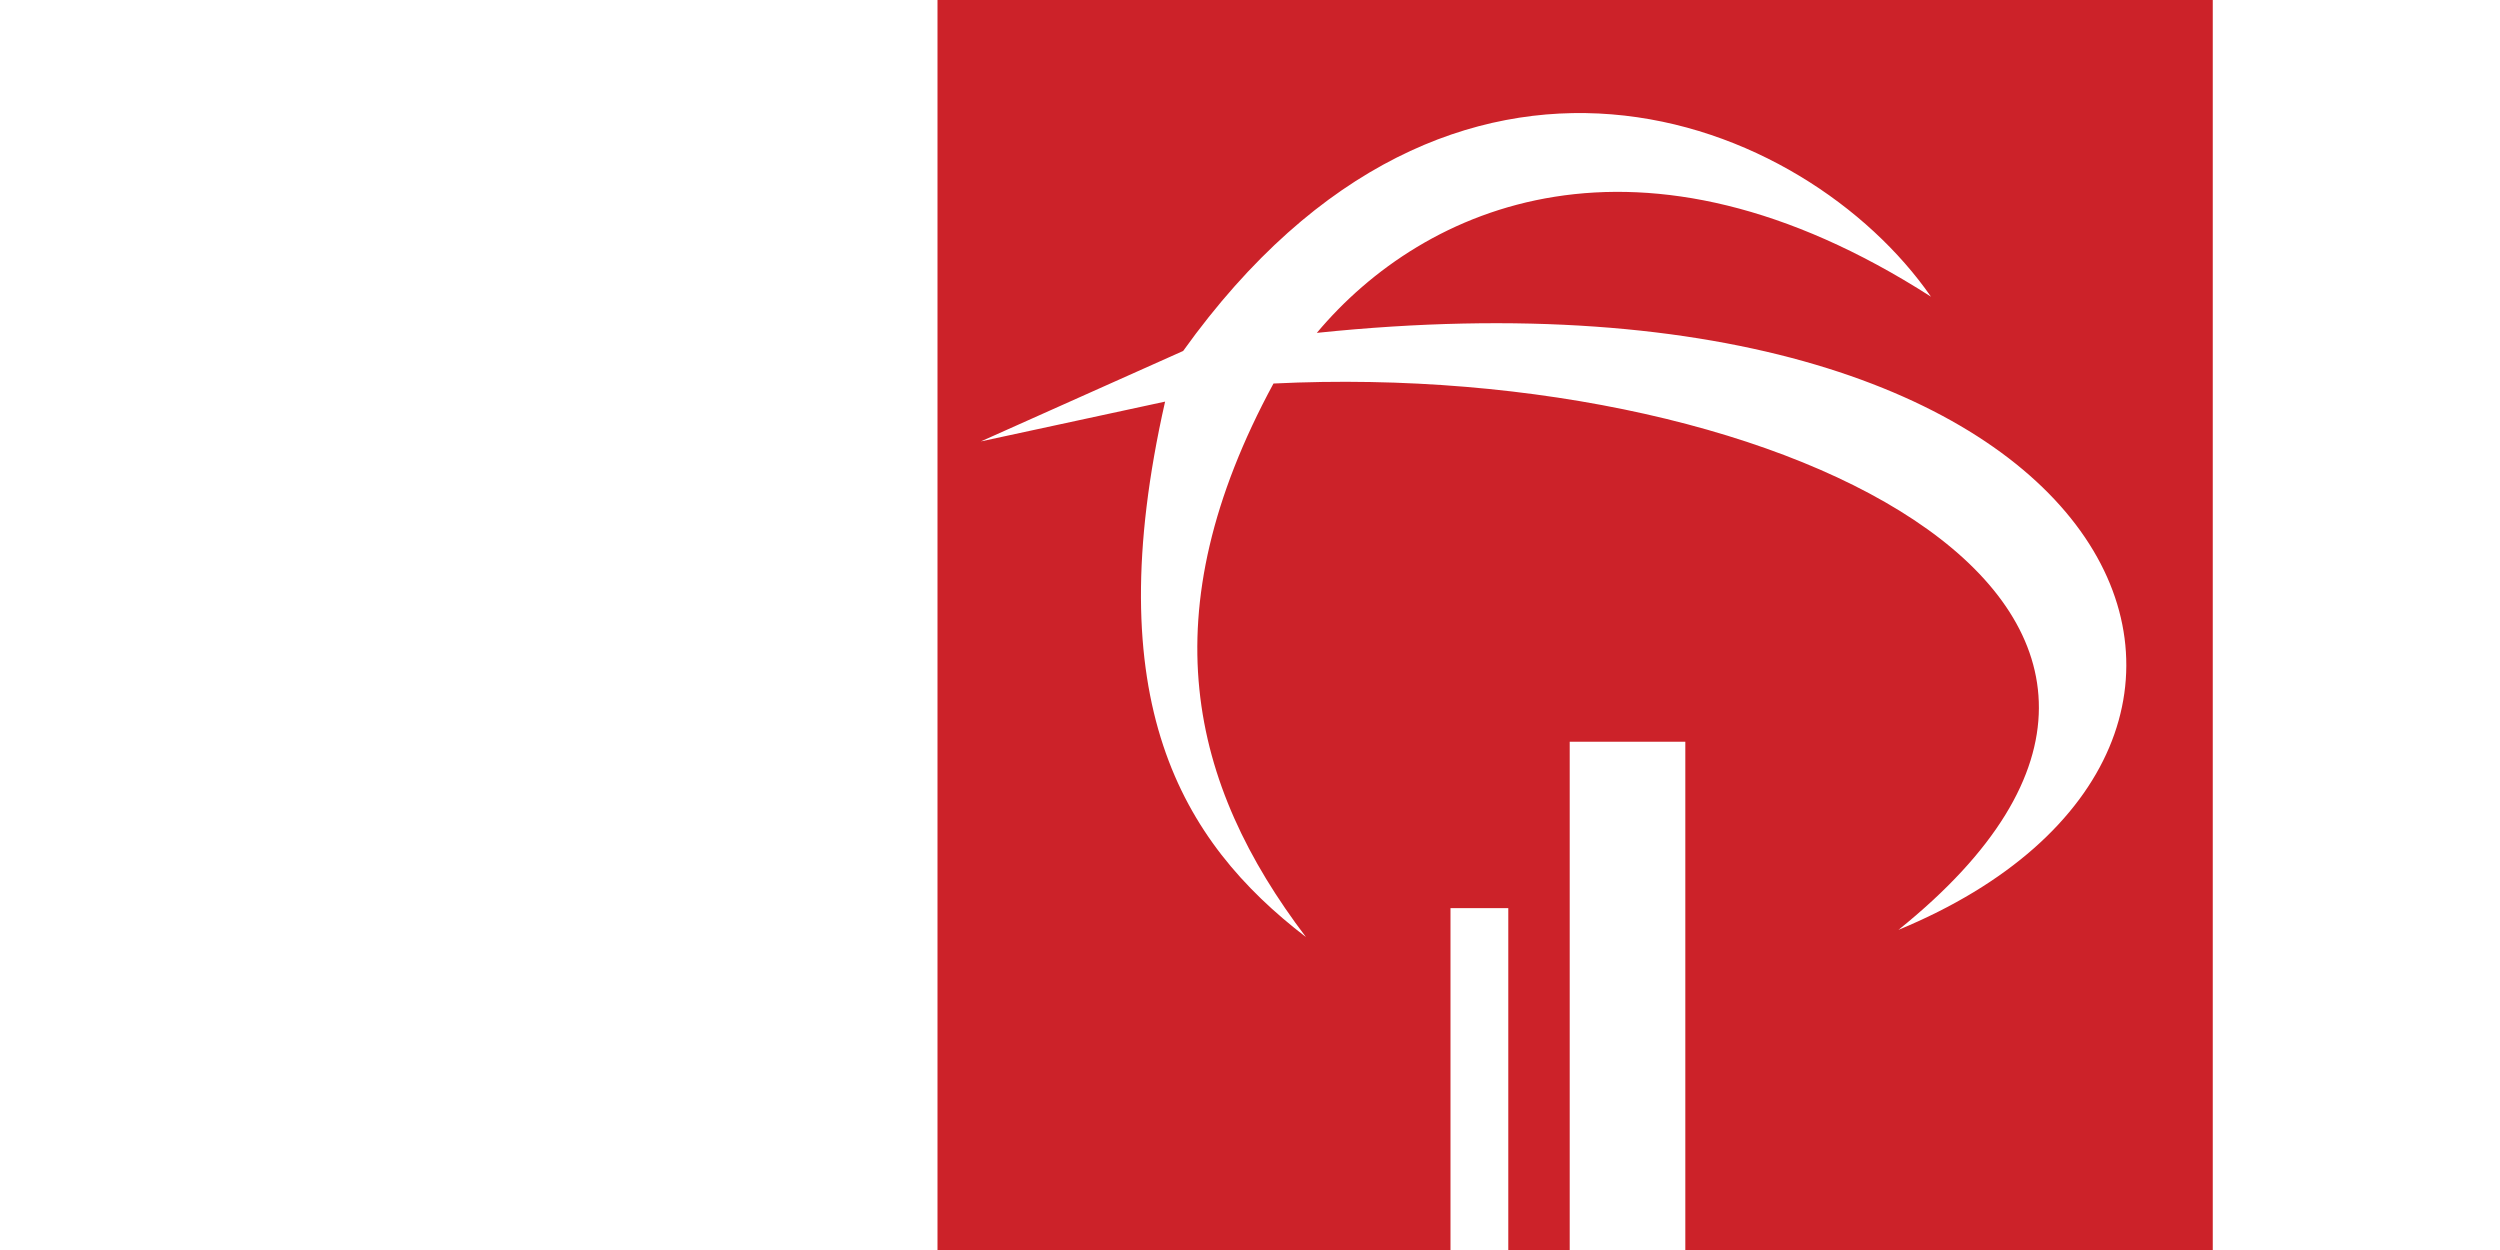 <svg xmlns="http://www.w3.org/2000/svg" width="60" height="30" viewBox="0 0 150 300">
<g fill-rule="evenodd" clip-rule="evenodd">
<path d="M0 0h306.064v303.923H179.477v-125.91H151.73v125.91h-14.74v-85.964h-13.871v85.964H0V0zm10.402 105.94c16.182-7.233 32.366-14.47 48.555-21.709 64.99-90.722 149.417-56.375 179.477-13.025C168.49 26.343 116.755 49.211 91.038 79.89c196.535-20.414 245.667 99.419 139.592 143.277 93.926-75.547-25.436-137.2-149.995-131.122-29.922 55.282-20.1 96.095 7.801 132.858C58.352 201.839 38.4 168.129 54.622 96.387c-14.741 3.187-29.482 6.37-44.22 9.553z" fill="#cc2229"/>
<path d="M48.053 336.536h11.612l.233 4.531c3.362-5.108 8.038-6.91 14.026-5.418-.461 4.252-.925 8.509-1.389 12.765-5.94-2.428-9.66.602-11.909 6.872l.045.838.003 21.744H48.053v-41.332zM4.039 322.627v54.853c6.858.027 13.72.059 20.582.09 21.558.563 21.527-22.287 9.251-28.41 11.482-6.043 8.749-26.487-9.083-26.498-6.92.093-13.837-.124-20.75-.035zm13.407 11.035h5.483c6.514.619 6.205 10.151 0 10.571h-5.483v-10.571zm0 21.559h5.923c7.037.674 6.704 11.042 0 11.499h-5.923v-11.499zM141.789 321.139h12.623v56.52h-11.74v-5.421c-13.098 13.503-26.832 2.698-27.271-16.075.701-17.24 12.379-26.831 26.388-15.931v-19.093zm-6.755 25.666c3.582 0 6.501 4.6 6.501 10.244 0 5.642-2.919 10.241-6.501 10.241s-6.501-4.6-6.501-10.241c0-5.645 2.919-10.244 6.501-10.244zM79.116 338.723c.058 3.301.121 6.604.186 9.911 8.316-4.668 18.388-5.436 18.416 2.843-13.555-1.104-22.603 2.393-22.465 14.572.117 10.465 12.476 16.43 23.016 7.546.058 1.345.12 2.692.182 4.04 3.816.027 7.636.058 11.455.089.365-12.757.378-22.912-.663-30.06-3.526-11.918-12.784-15.521-30.127-8.941zm18.601 20.922c-.22 4.318-1.337 7.134-3.603 8.172-4.136 1.888-8.997-1.812-5.841-5.831 1.393-1.778 4.559-2.854 9.444-2.341z"/>
<path d="M172.467 361.601c7.824.083 15.652.165 23.483.251 2.146-15.047-5.934-26.298-17.044-26.553-23.246-1.809-26.928 41.937-.127 43.497 4.878-.017 9.756-.715 14.645-2.402-.128-3.837-.255-7.673-.379-11.506-13.492 8.226-19.688 1.828-20.578-3.287zm-.251-9.231l12.497.252c-.3-10.355-11.937-9.382-12.497-.252zM225.999 348.957c.461-3.792.925-7.587 1.39-11.382-16.615-5.772-27.158 1.303-27.526 10.622-.127 15.05 18.437 10.997 16.666 18.333-3.465 3.961-9.271 1.389-15.149-1.771-.375 3.875-.754 7.753-1.135 11.634 15.789 4.345 26.725 2.641 29.035-9.863 1.506-16.759-17.075-12.898-16.918-19.093.13-3.156 7.707-3.665 13.637 1.52zM261.855 349.08c.25-3.791.501-7.583.756-11.378-13.864-6.026-30.19.588-30.173 19.726.519 18.109 15.597 25.26 30.678 19.344-.172-4.005-.34-8.01-.505-12.012-8.791 6.985-16.742 1.255-17.045-7.714-.247-7.46 4.927-14.669 16.289-7.966zM287.61 335.554c-12.39.412-20.173 6.28-20.451 21.874.072 10.412 5.201 21.481 20.324 21.241 9.13.671 20.031-6.112 19.443-21.496-.477-10.592-4.64-21.118-19.316-21.619zm-.567 10.367c3.72 0 6.752 4.913 6.752 10.939 0 6.022-3.032 10.936-6.752 10.936-3.727 0-6.759-4.913-6.759-10.936 0-6.026 3.032-10.939 6.759-10.939z"/>
</g>
</svg>